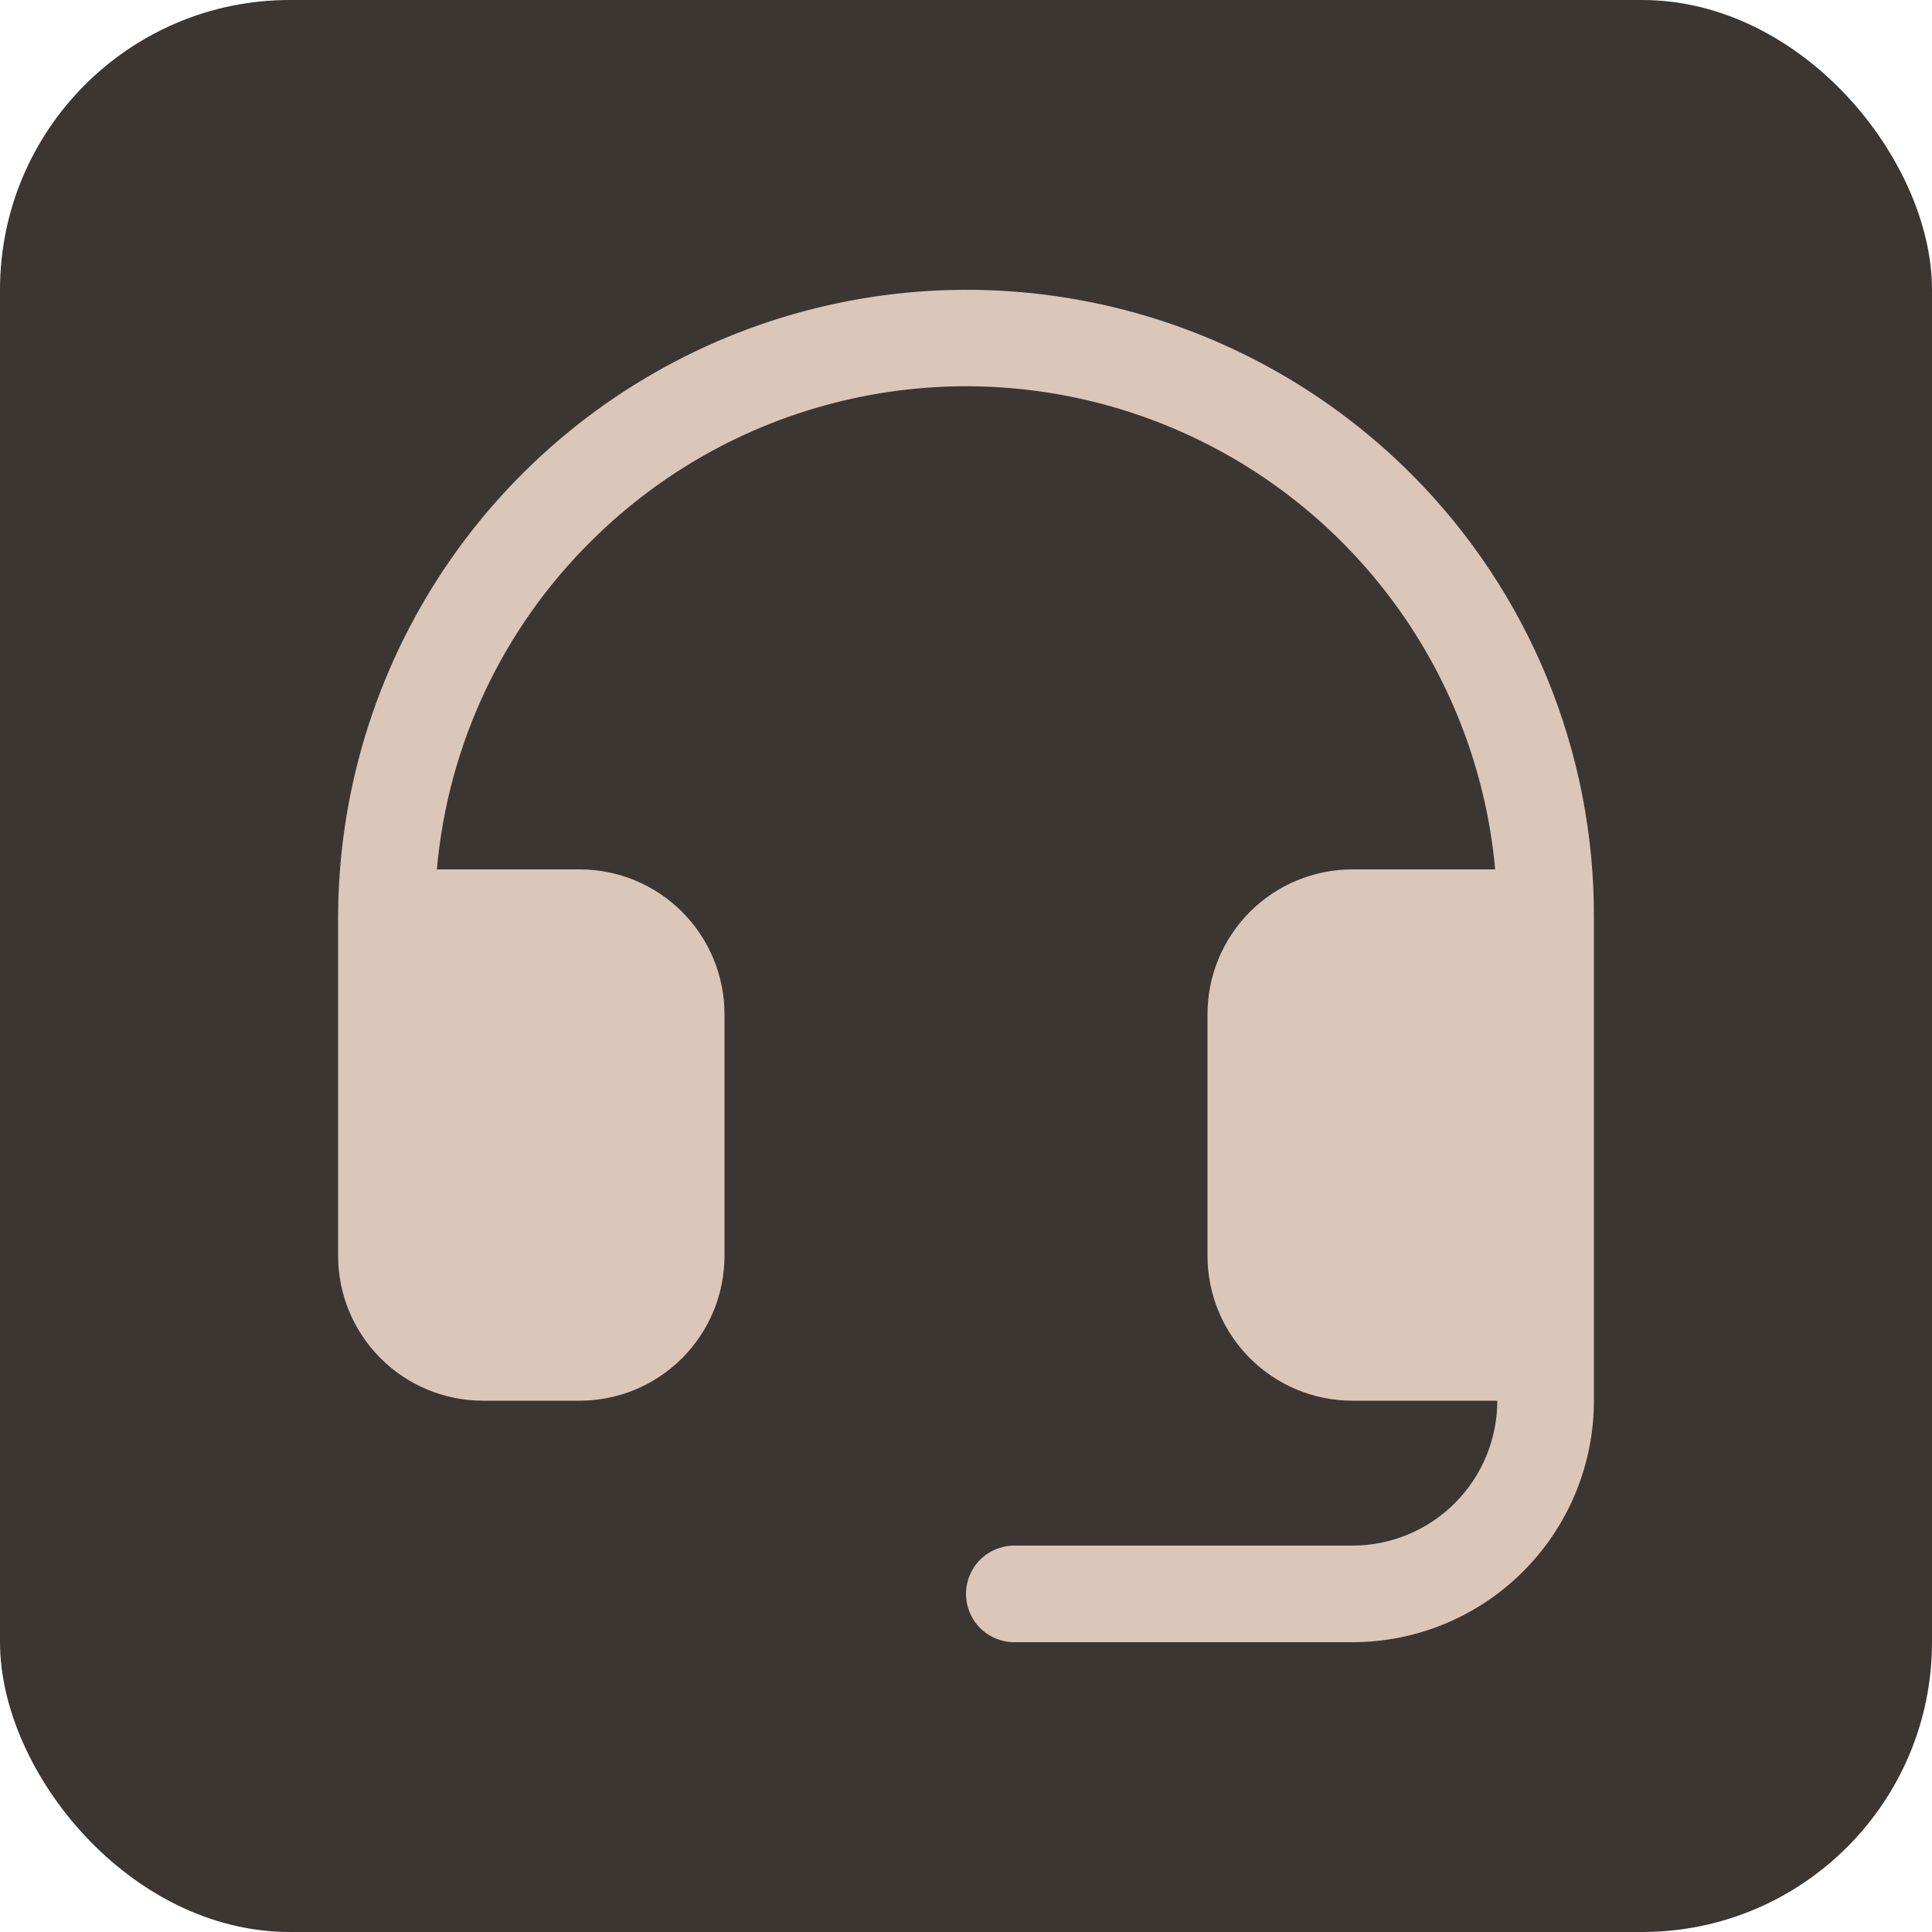 <svg width="40" height="40" viewBox="0 0 40 40" fill="none" xmlns="http://www.w3.org/2000/svg">
<g id="customization">
<rect id="Rectangle 1535" width="40" height="40" rx="6" fill="#3C3633"/>
<path id="Vector" d="M33 19V29C33 30.326 32.473 31.597 31.535 32.535C30.598 33.473 29.326 34 28 34H21C20.735 34 20.48 33.894 20.293 33.707C20.105 33.519 20 33.265 20 33C20 32.734 20.105 32.48 20.293 32.292C20.48 32.105 20.735 32 21 32H28C28.796 32 29.559 31.683 30.121 31.121C30.684 30.558 31 29.795 31 29H28C27.204 29 26.441 28.683 25.879 28.121C25.316 27.558 25 26.795 25 26V21C25 20.204 25.316 19.441 25.879 18.878C26.441 18.316 27.204 18 28 18H30.956C30.767 15.921 29.99 13.939 28.716 12.285C27.443 10.631 25.725 9.374 23.763 8.66C21.802 7.946 19.677 7.805 17.639 8.254C15.6 8.702 13.731 9.721 12.25 11.192C10.408 13.009 9.272 15.422 9.045 18H12C12.796 18 13.559 18.316 14.121 18.878C14.684 19.441 15 20.204 15 21V26C15 26.795 14.684 27.558 14.121 28.121C13.559 28.683 12.796 29 12 29H10C9.204 29 8.441 28.683 7.879 28.121C7.316 27.558 7 26.795 7 26V19C7.003 16.424 7.77 13.908 9.203 11.769C10.637 9.63 12.673 7.964 15.053 6.982C17.434 6.001 20.053 5.748 22.577 6.255C25.102 6.762 27.419 8.007 29.236 9.832C30.436 11.037 31.386 12.468 32.032 14.041C32.677 15.614 33.007 17.299 33 19Z" fill="#DBC7B9"/>
</g>
</svg>
